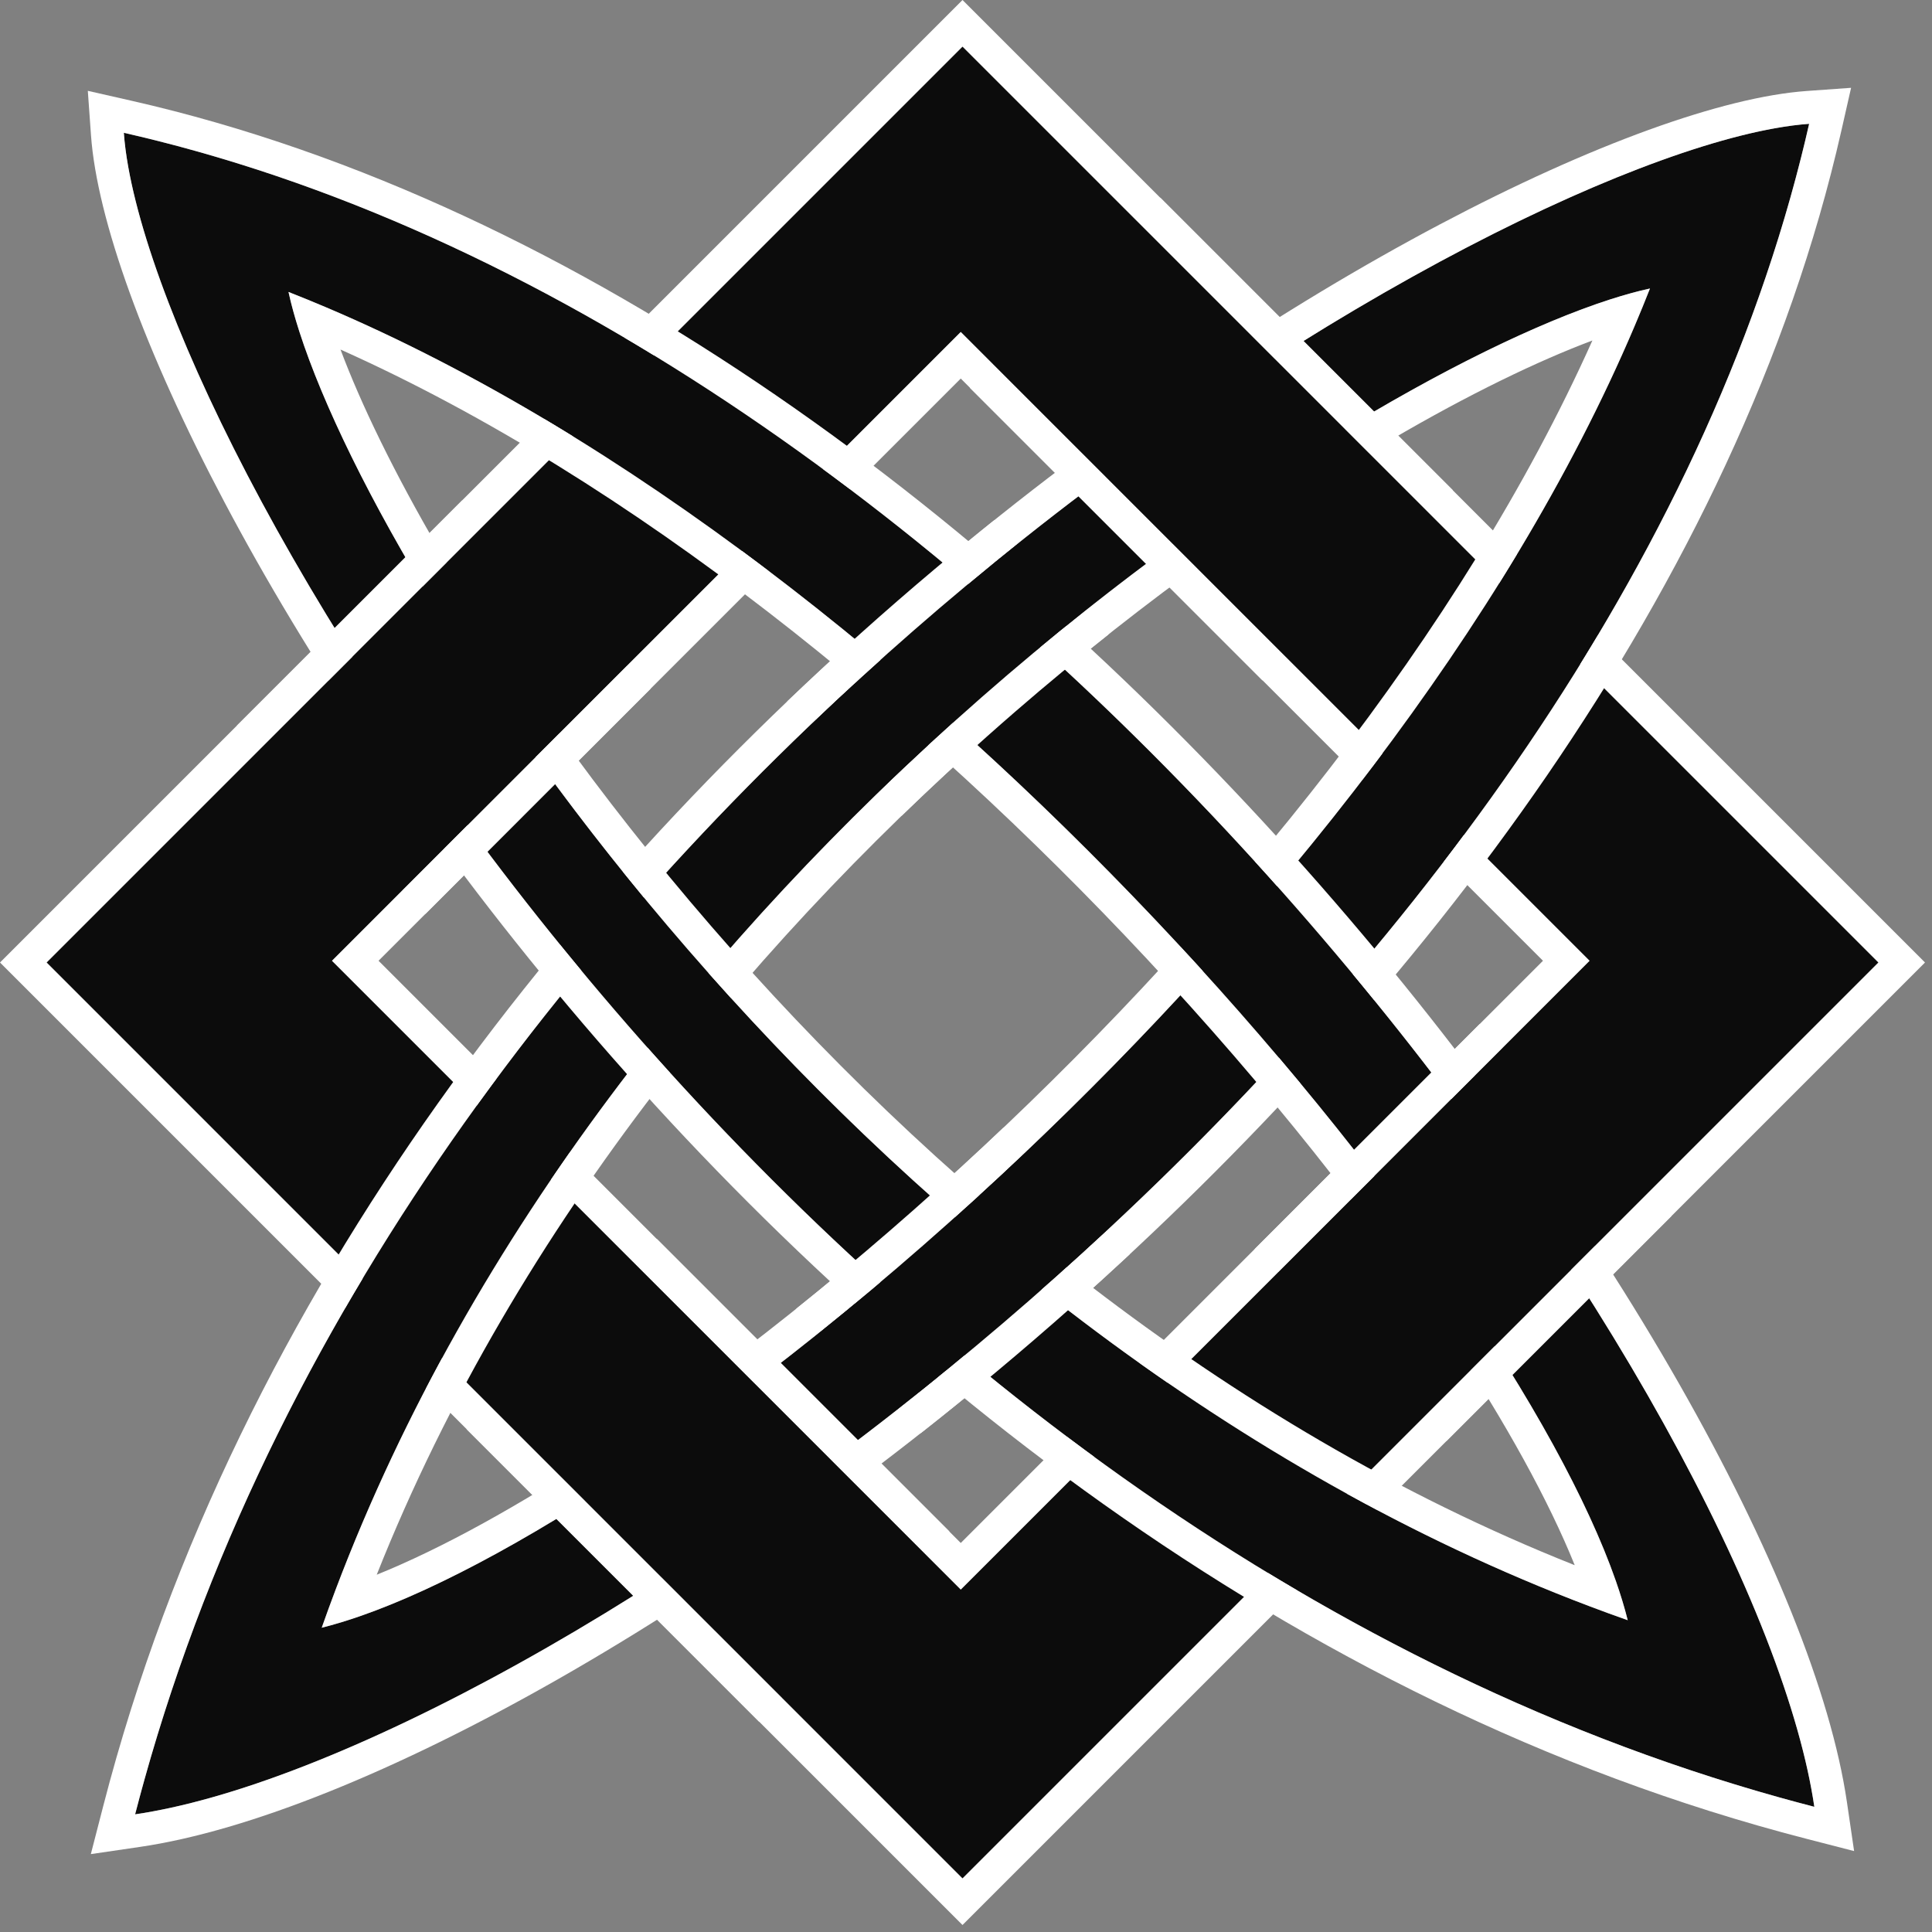 <svg width="176" height="176" viewBox="0 0 176 176" fill="none" xmlns="http://www.w3.org/2000/svg">
<rect x="0" y="0" width="176" height="176" fill="#808080" stroke="none"/>
<path fill-rule="evenodd" clip-rule="evenodd" d="M87.681 4.243L4.243 87.681L87.681 171.12L171.12 87.681L87.681 4.243ZM87.523 30.242L30.243 87.523L87.523 144.804L144.804 87.523L87.523 30.242Z" fill="#0C0C0C"/>
<path fill-rule="evenodd" clip-rule="evenodd" d="M0 87.681L87.681 0L175.362 87.681L87.681 175.362L0 87.681ZM4.243 87.681L87.681 4.243L171.12 87.681L87.681 171.12L4.243 87.681ZM30.243 87.523L87.523 30.242L144.804 87.523L87.523 144.804L30.243 87.523ZM87.523 140.561L140.561 87.523L87.523 34.485L34.485 87.523L87.523 140.561Z" fill="white"/>
<path fill-rule="evenodd" clip-rule="evenodd" d="M164.808 11.28C136.808 13.28 36.308 72.281 12.308 165.281C49.808 159.781 146.308 92.781 164.808 11.28ZM150.308 26.28C127.308 31.28 54.308 77.281 29.308 148.281C57.308 141.281 127.308 84.781 150.308 26.28Z" fill="#0C0C0C"/>
<path fill-rule="evenodd" clip-rule="evenodd" d="M168.629 8L167.734 11.945C158.289 53.553 129.035 91.191 97.675 119.024C81.964 132.969 65.639 144.529 50.841 152.965C36.109 161.363 22.664 166.794 12.744 168.249L8.275 168.904L9.403 164.531C21.613 117.221 53.218 78.724 85.126 51.861C101.098 38.414 117.213 27.825 131.14 20.457C144.952 13.15 156.944 8.835 164.595 8.288L168.629 8ZM12.308 165.281C13.35 165.128 14.438 164.927 15.568 164.681C54.596 156.159 144.448 92.21 164.07 14.362C164.328 13.337 164.575 12.31 164.808 11.281C163.835 11.35 162.775 11.488 161.633 11.695C130.292 17.354 37.705 74.142 13.162 162.102C12.867 163.157 12.583 164.217 12.308 165.281ZM29.308 148.281C30.435 147.999 31.63 147.637 32.886 147.198C62.25 136.945 125.565 84.638 148.895 29.735C149.384 28.585 149.855 27.433 150.308 26.281C149.207 26.52 147.991 26.853 146.671 27.279C120.88 35.597 55.42 79.141 30.578 144.804C30.142 145.956 29.719 147.115 29.308 148.281ZM145.062 31.019C140.121 32.872 133.854 35.889 126.73 40.057C116.422 46.088 104.509 54.418 92.522 64.798C69.871 84.413 47.123 111.204 34.319 143.453C40.113 141.117 47.224 137.233 55.136 131.991C65.841 124.897 77.805 115.457 89.635 104.401C111.729 83.753 133.128 57.684 145.062 31.019Z" fill="white"/>
<path fill-rule="evenodd" clip-rule="evenodd" d="M11.28 12.096C13.28 40.096 72.28 140.596 165.28 164.596C159.78 127.096 92.78 30.596 11.28 12.096ZM26.28 26.596C31.28 49.596 77.28 122.596 148.28 147.596C141.28 119.596 84.78 49.596 26.28 26.596Z" fill="#0C0C0C"/>
<path fill-rule="evenodd" clip-rule="evenodd" d="M8 8.275L11.945 9.17C53.553 18.615 91.191 47.87 119.024 79.23C132.969 94.941 144.529 111.265 152.965 126.063C161.363 140.796 166.794 154.241 168.249 164.161L168.904 168.629L164.531 167.501C117.221 155.292 78.724 123.686 51.861 91.778C38.414 75.806 27.825 59.692 20.457 45.764C13.15 31.952 8.835 19.961 8.288 12.31L8 8.275ZM165.281 164.596C165.128 163.554 164.927 162.467 164.681 161.337C156.159 122.308 92.21 32.456 14.362 12.834C13.337 12.576 12.31 12.33 11.281 12.096C11.35 13.069 11.488 14.129 11.695 15.271C17.354 46.612 74.142 139.2 162.102 163.742C163.157 164.037 164.217 164.321 165.281 164.596ZM148.281 147.596C147.999 146.469 147.637 145.275 147.198 144.018C136.945 114.654 84.638 51.339 29.735 28.009C28.585 27.52 27.433 27.049 26.281 26.596C26.52 27.697 26.853 28.913 27.279 30.233C35.597 56.024 79.141 121.484 144.804 146.326C145.956 146.762 147.115 147.186 148.281 147.596ZM31.019 31.842C32.872 36.783 35.889 43.05 40.057 50.175C46.088 60.482 54.418 72.395 64.798 84.382C84.413 107.033 111.204 129.782 143.453 142.585C141.117 136.791 137.233 129.681 131.991 121.769C124.897 111.063 115.457 99.099 104.401 87.269C83.753 65.175 57.684 43.776 31.019 31.842Z" fill="white"/>
<path fill-rule="evenodd" clip-rule="evenodd" d="M73.838 66.016L80.016 72.194C86.259 66.136 92.604 60.613 98.839 55.661L92.703 49.526C86.39 54.57 80.052 60.074 73.838 66.016Z" fill="#0C0C0C"/>
<path fill-rule="evenodd" clip-rule="evenodd" d="M71.717 63.895C76.145 59.658 80.633 55.644 85.126 51.861C86.94 50.334 88.755 48.844 90.569 47.391L92.703 49.526C86.39 54.57 80.052 60.074 73.838 66.016L71.717 63.895ZM98.839 55.661C92.605 60.613 86.259 66.136 80.016 72.194L82.138 74.316C85.578 70.979 89.051 67.805 92.522 64.799C95.351 62.349 98.175 60.014 100.974 57.797L98.839 55.661Z" fill="white"/>
<path fill-rule="evenodd" clip-rule="evenodd" d="M100.804 112.127L93.53 104.852C87.24 110.827 80.887 116.363 74.675 121.353L81.741 128.419C88.137 123.401 94.539 117.954 100.804 112.127Z" fill="#0C0C0C"/>
<path fill-rule="evenodd" clip-rule="evenodd" d="M102.927 114.25C101.185 115.871 99.433 117.463 97.674 119.024C93.11 123.075 88.493 126.925 83.878 130.556L81.741 128.419C88.137 123.401 94.539 117.954 100.805 112.127L102.927 114.25ZM74.675 121.353C80.888 116.363 87.24 110.827 93.53 104.852L91.408 102.73C90.817 103.291 90.226 103.848 89.635 104.401C83.916 109.745 78.166 114.712 72.541 119.219L74.675 121.353Z" fill="white"/>
<path fill-rule="evenodd" clip-rule="evenodd" d="M103.569 20.13L90.49 33.209L117.135 59.854L130.213 46.775L103.569 20.13Z" fill="#0C0C0C"/>
<path fill-rule="evenodd" clip-rule="evenodd" d="M105.69 18.009L132.335 44.654L130.214 46.775L103.569 20.13L105.69 18.009ZM117.135 59.854L90.49 33.209L88.368 35.33L115.013 61.975L117.135 59.854Z" fill="white"/>
<path fill-rule="evenodd" clip-rule="evenodd" d="M71.275 154.713L84.354 141.634L57.709 114.989L44.63 128.069L71.275 154.713Z" fill="#0C0C0C"/>
<path fill-rule="evenodd" clip-rule="evenodd" d="M69.153 156.835L42.509 130.19L44.63 128.069L71.275 154.713L69.153 156.835ZM57.709 114.989L84.354 141.634L86.475 139.513L59.83 112.868L57.709 114.989Z" fill="white"/>
<path fill-rule="evenodd" clip-rule="evenodd" d="M103.569 20.13L90.49 33.209L117.135 59.854L130.213 46.775L103.569 20.13Z" fill="#0C0C0C"/>
<path fill-rule="evenodd" clip-rule="evenodd" d="M105.69 18.009L132.335 44.654L130.214 46.775L103.569 20.13L105.69 18.009ZM117.135 59.854L90.49 33.209L88.368 35.33L115.013 61.975L117.135 59.854Z" fill="white"/>
<path fill-rule="evenodd" clip-rule="evenodd" d="M71.275 154.713L84.354 141.634L57.709 114.989L44.63 128.069L71.275 154.713Z" fill="#0C0C0C"/>
<path fill-rule="evenodd" clip-rule="evenodd" d="M69.153 156.835L42.509 130.19L44.63 128.069L71.275 154.713L69.153 156.835ZM57.709 114.989L84.354 141.634L86.475 139.513L59.83 112.868L57.709 114.989Z" fill="white"/>
<path fill-rule="evenodd" clip-rule="evenodd" d="M150.154 108.648L136.917 95.41L116.41 115.917L129.648 129.154L150.154 108.648Z" fill="#0C0C0C"/>
<path fill-rule="evenodd" clip-rule="evenodd" d="M152.275 110.769L131.769 131.275L129.647 129.154L150.154 108.647L152.275 110.769ZM116.41 115.917L136.917 95.41L134.795 93.289L114.289 113.795L116.41 115.917Z" fill="white"/>
<path fill-rule="evenodd" clip-rule="evenodd" d="M23.709 68.215L36.63 81.136L57.136 60.63L44.215 47.709L23.709 68.215Z" fill="#0C0C0C"/>
<path fill-rule="evenodd" clip-rule="evenodd" d="M21.587 66.094L42.094 45.588L44.215 47.709L23.709 68.215L21.587 66.094ZM57.136 60.63L36.63 81.136L38.751 83.257L59.257 62.751L57.136 60.63Z" fill="white"/>
</svg>
